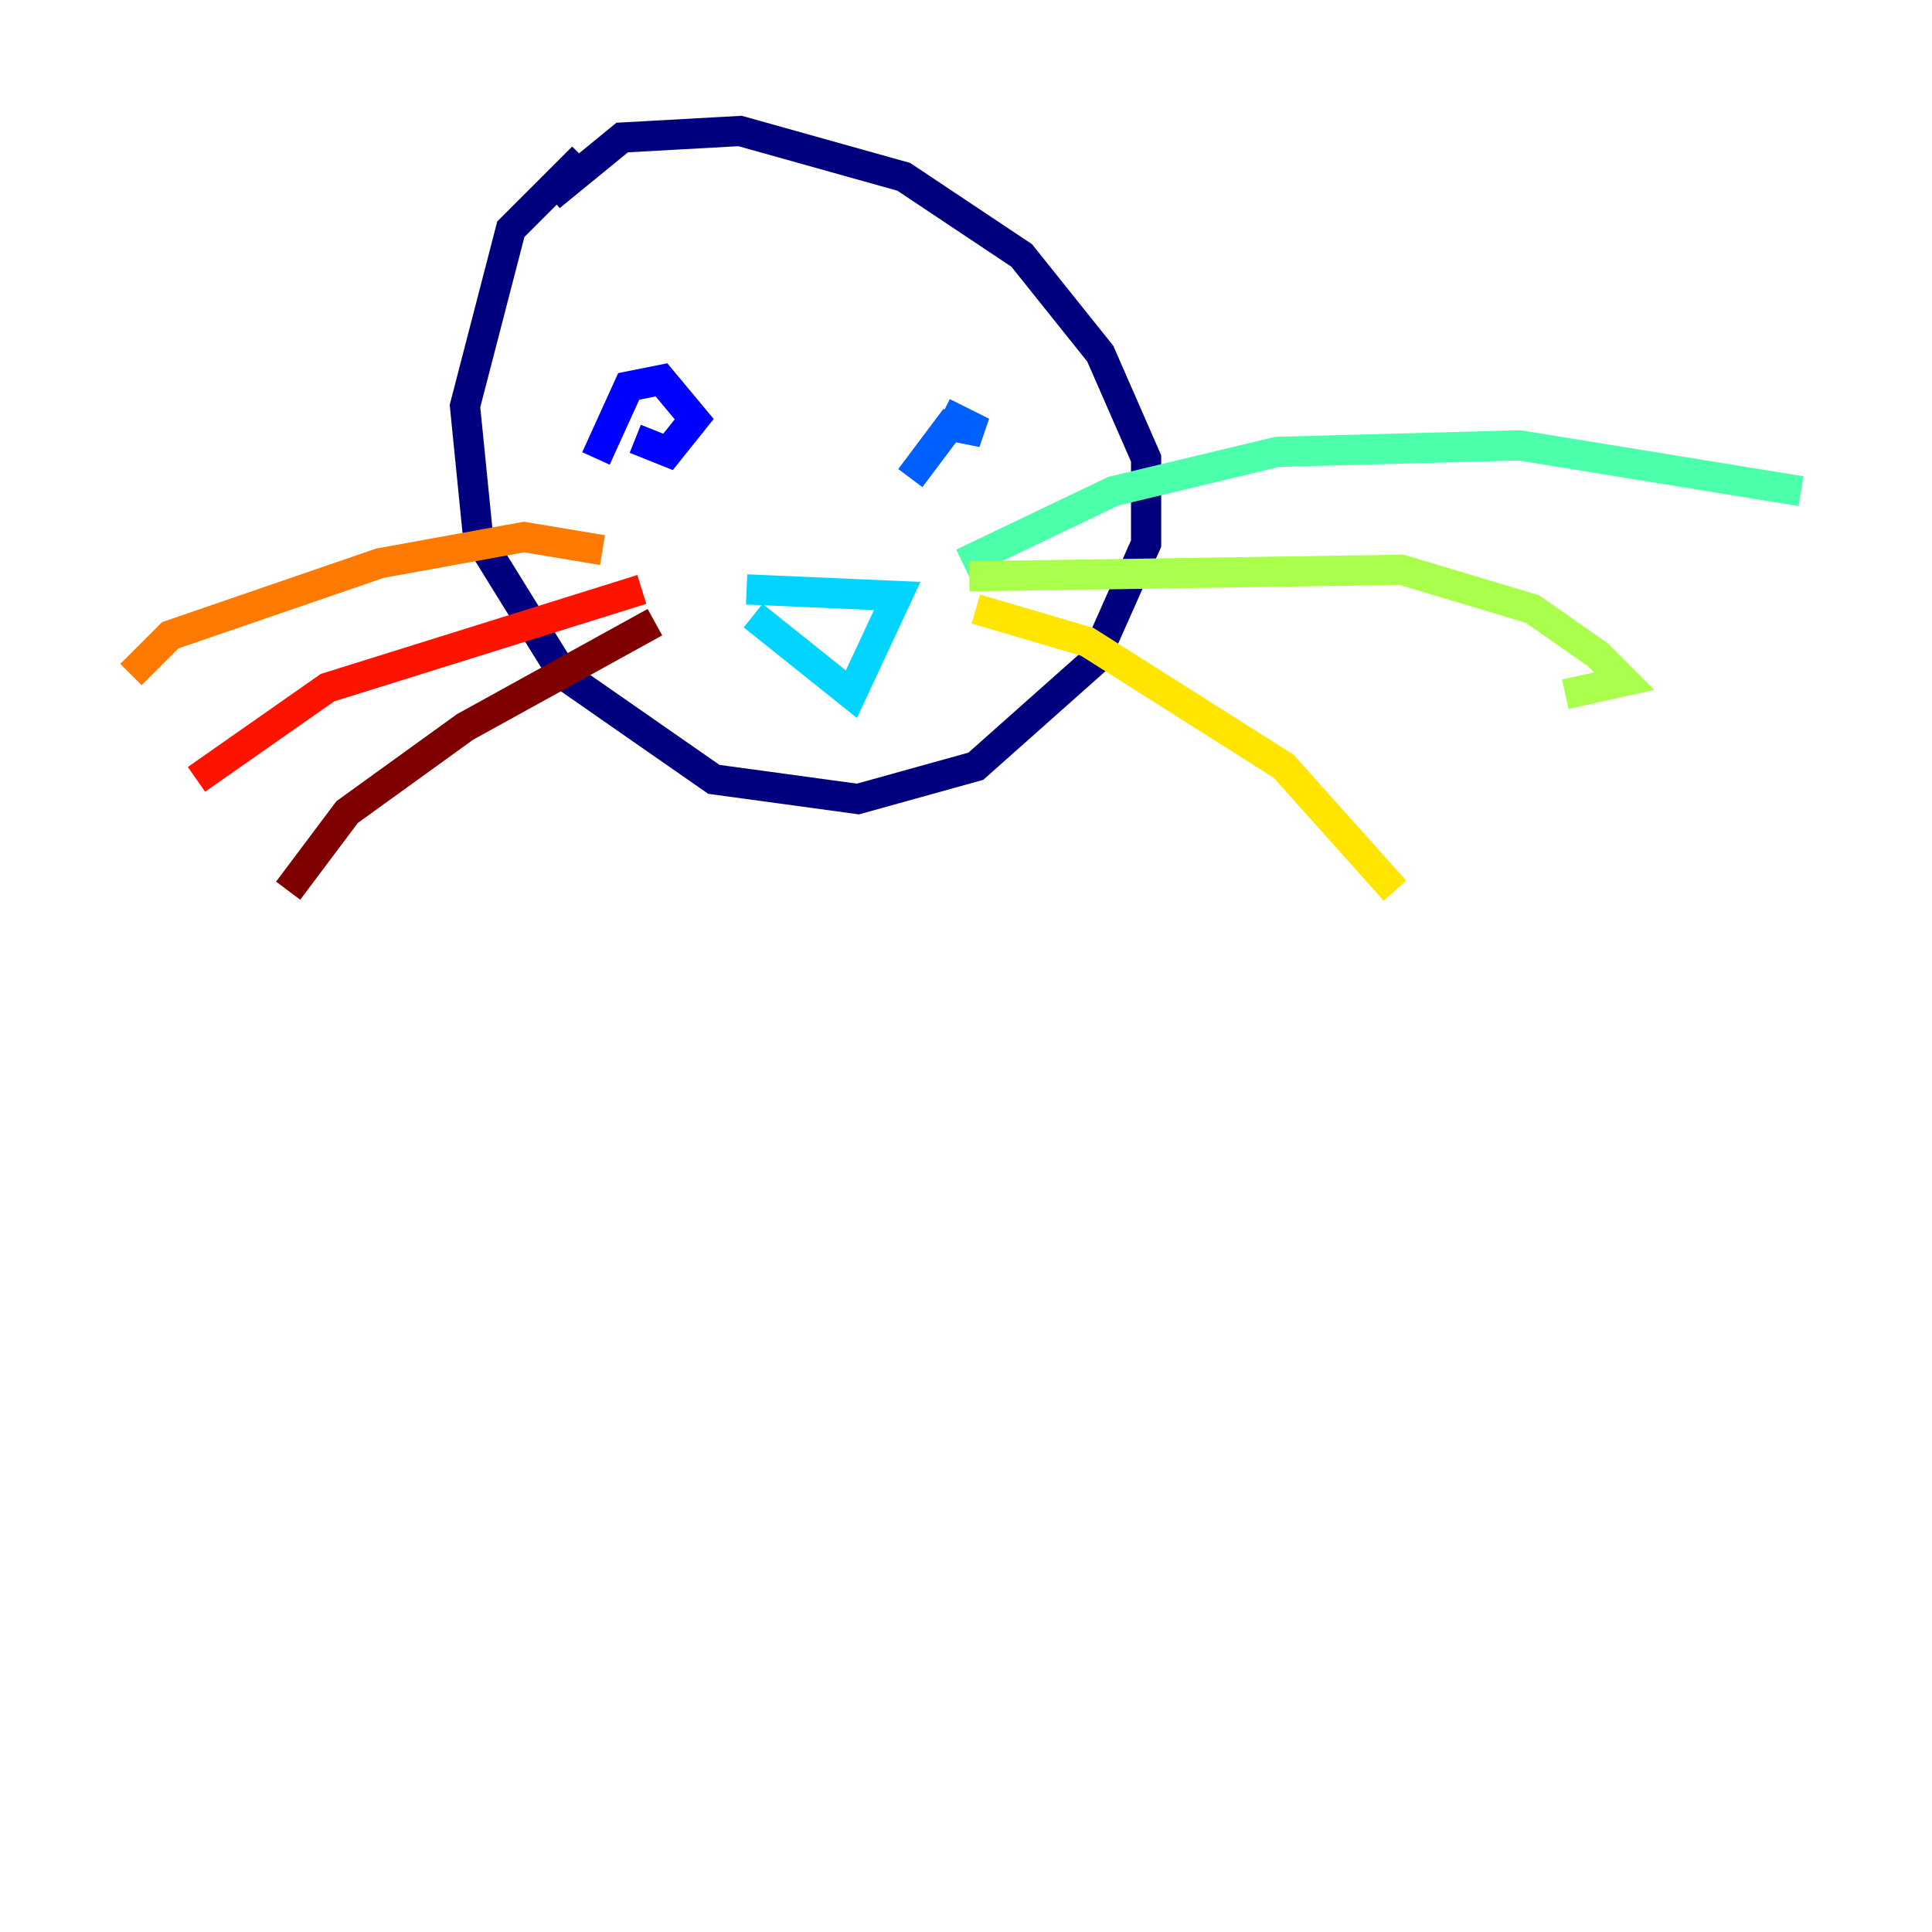 <?xml version="1.0" encoding="utf-8" ?>
<svg baseProfile="tiny" height="128" version="1.2" viewBox="0,0,128,128" width="128" xmlns="http://www.w3.org/2000/svg" xmlns:ev="http://www.w3.org/2001/xml-events" xmlns:xlink="http://www.w3.org/1999/xlink"><defs /><polyline fill="none" points="38.617,10.414 33.844,15.186 30.807,26.902 31.675,35.58 37.315,44.691 47.295,51.634 56.841,52.936 64.651,50.766 72.461,43.824 75.932,36.014 75.932,30.373 72.895,23.43 67.688,16.922 59.878,11.715 49.031,8.678 41.22,9.112 36.447,13.017" stroke="#00007f" stroke-width="2" /><polyline fill="none" points="39.485,30.373 41.654,25.6 43.824,25.166 45.993,27.77 44.258,29.939 42.088,29.071" stroke="#0000fe" stroke-width="2" /><polyline fill="none" points="60.312,31.675 62.915,28.203 65.085,28.637 62.481,27.336" stroke="#0060ff" stroke-width="2" /><polyline fill="none" points="49.464,39.051 59.444,39.485 56.407,45.993 49.898,40.786" stroke="#00d4ff" stroke-width="2" /><polyline fill="none" points="63.783,37.315 73.763,32.542 84.61,29.939 100.664,29.505 119.322,32.542" stroke="#4cffaa" stroke-width="2" /><polyline fill="none" points="64.217,38.183 92.854,37.749 101.532,40.352 105.871,43.39 107.607,45.125 103.702,45.993" stroke="#aaff4c" stroke-width="2" /><polyline fill="none" points="64.651,40.352 72.027,42.522 85.044,50.766 92.42,59.01" stroke="#ffe500" stroke-width="2" /><polyline fill="none" points="39.919,36.447 34.712,35.58 25.166,37.315 11.281,42.088 8.678,44.691" stroke="#ff7a00" stroke-width="2" /><polyline fill="none" points="42.522,39.051 21.695,45.559 13.017,51.634" stroke="#fe1200" stroke-width="2" /><polyline fill="none" points="43.39,41.22 30.807,48.163 22.997,53.803 19.091,59.01" stroke="#7f0000" stroke-width="2" /></svg>